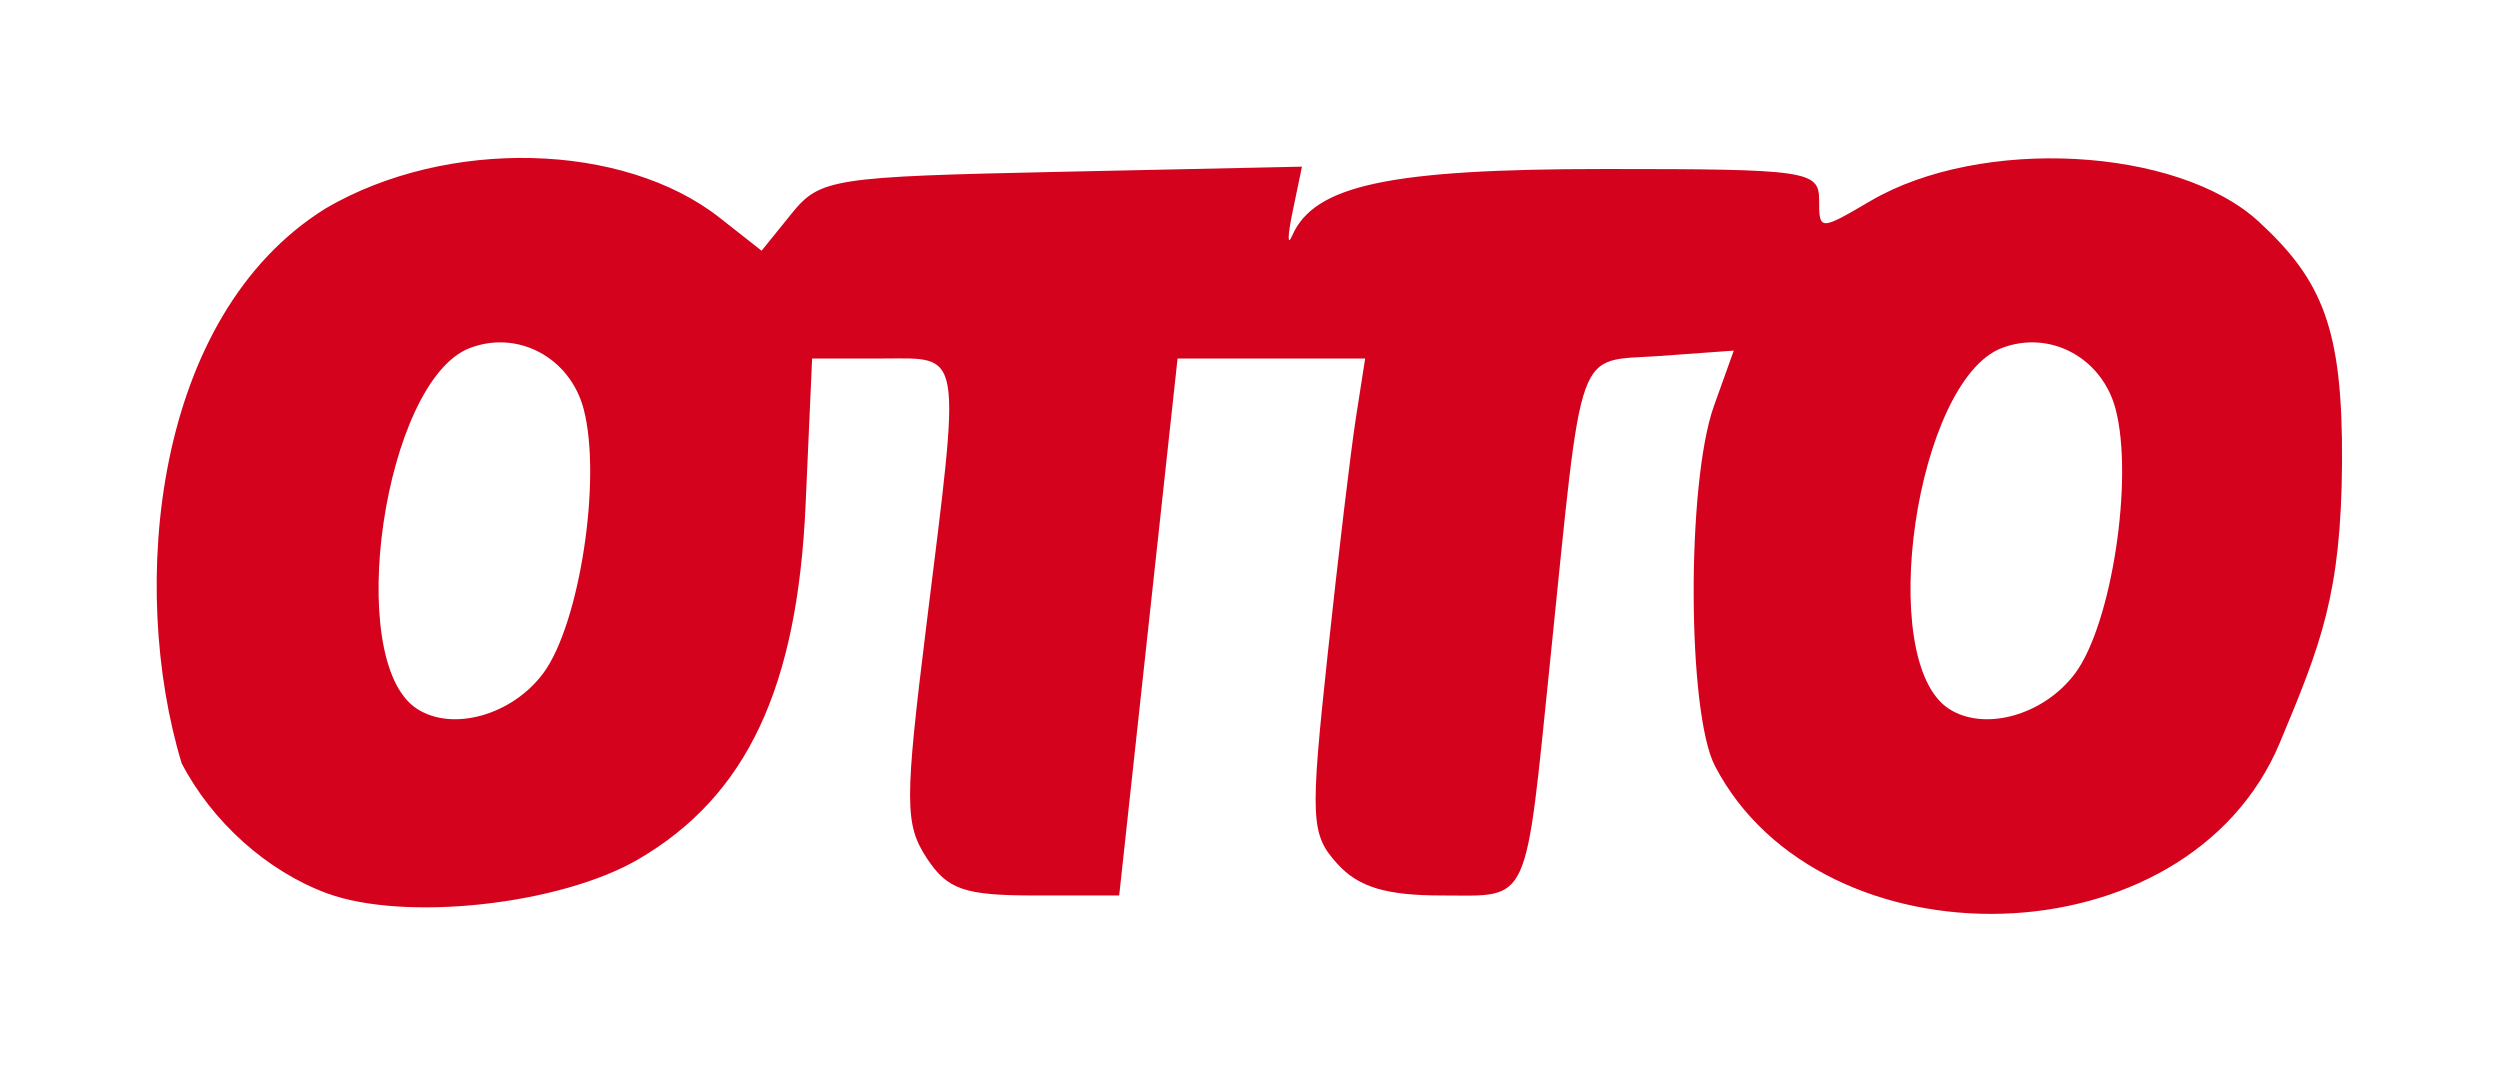 <?xml version="1.0" encoding="UTF-8" standalone="no"?>
<!-- Created with Inkscape (http://www.inkscape.org/) -->

<svg
   xmlns:dc="http://purl.org/dc/elements/1.1/"
   xmlns:cc="http://creativecommons.org/ns#"
   xmlns:rdf="http://www.w3.org/1999/02/22-rdf-syntax-ns#"
   xmlns:svg="http://www.w3.org/2000/svg"
   xmlns="http://www.w3.org/2000/svg"
   xmlns:sodipodi="http://sodipodi.sourceforge.net/DTD/sodipodi-0.dtd"
   xmlns:inkscape="http://www.inkscape.org/namespaces/inkscape"
   version="1.1"
   id="svg10331"
   width="158.296"
   height="67.645"
   viewBox="0 0 158.296 67.645"
   sodipodi:docname="otto_logo-master.svg"
   inkscape:version="0.92.1 r">
  <defs
     id="defs10335" />
  <sodipodi:namedview
     pagecolor="#ffffff"
     bordercolor="#666666"
     borderopacity="1"
     objecttolerance="10"
     gridtolerance="10"
     guidetolerance="10"
     inkscape:pageopacity="0"
     inkscape:pageshadow="2"
     inkscape:window-width="1280"
     inkscape:window-height="1024"
     id="namedview10333"
     showgrid="false"
     inkscape:zoom="2.9642857"
     inkscape:cx="96.736374"
     inkscape:cy="71.879231"
     inkscape:window-x="0"
     inkscape:window-y="0"
     inkscape:window-maximized="0"
     inkscape:current-layer="svg10331"
     fit-margin-top="10"
     fit-margin-left="10"
     fit-margin-right="10"
     fit-margin-bottom="10" />
  <path
     style="fill:#d4021d;fill-opacity:1"
     d="m 20.685,56.555 c -3.77,-1.394 -7.253,-4.514 -9.183,-8.226 C 8.137,37.225 9.682,19.979 20.635,13.186 28.297,8.712 39.461,8.983 45.573,13.791 l 2.649,2.084 1.89,-2.337 c 1.808,-2.235 2.555,-2.352 17.108,-2.661 l 15.218,-0.324 -0.587,2.824 c -0.323,1.553 -0.34,2.252 -0.037,1.553 1.391,-3.212 6.159,-4.229 19.82,-4.229 12.806,0 13.55,0.108 13.55,1.966 0,1.943 0.039,1.944 3.25,0.059 6.983,-4.097 19.445,-3.431 24.595,1.314 4.049,3.73 5.309,6.796 5.265,15.187 -0.044,8.391 -1.348,11.599 -3.937,17.798 -5.869,14.05 -29.075,14.339 -35.768,1.475 -1.766,-3.395 -1.807,-17.934 -0.063,-22.8 l 1.254,-3.5 -4.698,0.34 c -5.387,0.39 -4.827,-1.163 -6.913,19.16 -1.63,15.876 -1.23,15 -6.849,15 -3.562,0 -5.302,-0.526 -6.643,-2.008 -1.688,-1.865 -1.731,-2.808 -0.612,-13.25 0.663,-6.183 1.468,-12.93 1.79,-14.992 l 0.585,-3.75 h -5.939 -5.939 l -1.848,17 -1.848,17 h -5.317 c -4.49,0 -5.559,-0.369 -6.87,-2.369 -1.4,-2.137 -1.402,-3.578 -0.023,-14.72 2.204,-17.806 2.355,-16.911 -2.852,-16.911 h -4.381 l -0.412,9.25 c -0.517,11.616 -3.727,18.435 -10.566,22.443 -4.962,2.908 -14.824,3.987 -19.761,2.162 z m 13.713,-13.926 c 2.302,-3.098 3.712,-12.279 2.565,-16.703 -0.849,-3.275 -4.162,-5.059 -7.218,-3.887 -5.42,2.08 -8.02,19.787 -3.353,22.835 2.255,1.473 6.029,0.415 8.006,-2.245 z m 97,0 c 2.302,-3.098 3.712,-12.279 2.565,-16.703 -0.849,-3.275 -4.162,-5.059 -7.218,-3.887 -5.42,2.08 -8.02,19.787 -3.353,22.835 2.255,1.473 6.029,0.415 8.006,-2.245 z"
     id="path10946"
     inkscape:connector-curvature="0"
     sodipodi:nodetypes="sccscsscscsscszssccsssssscccccsssscsssscssscccscc" />
</svg>
